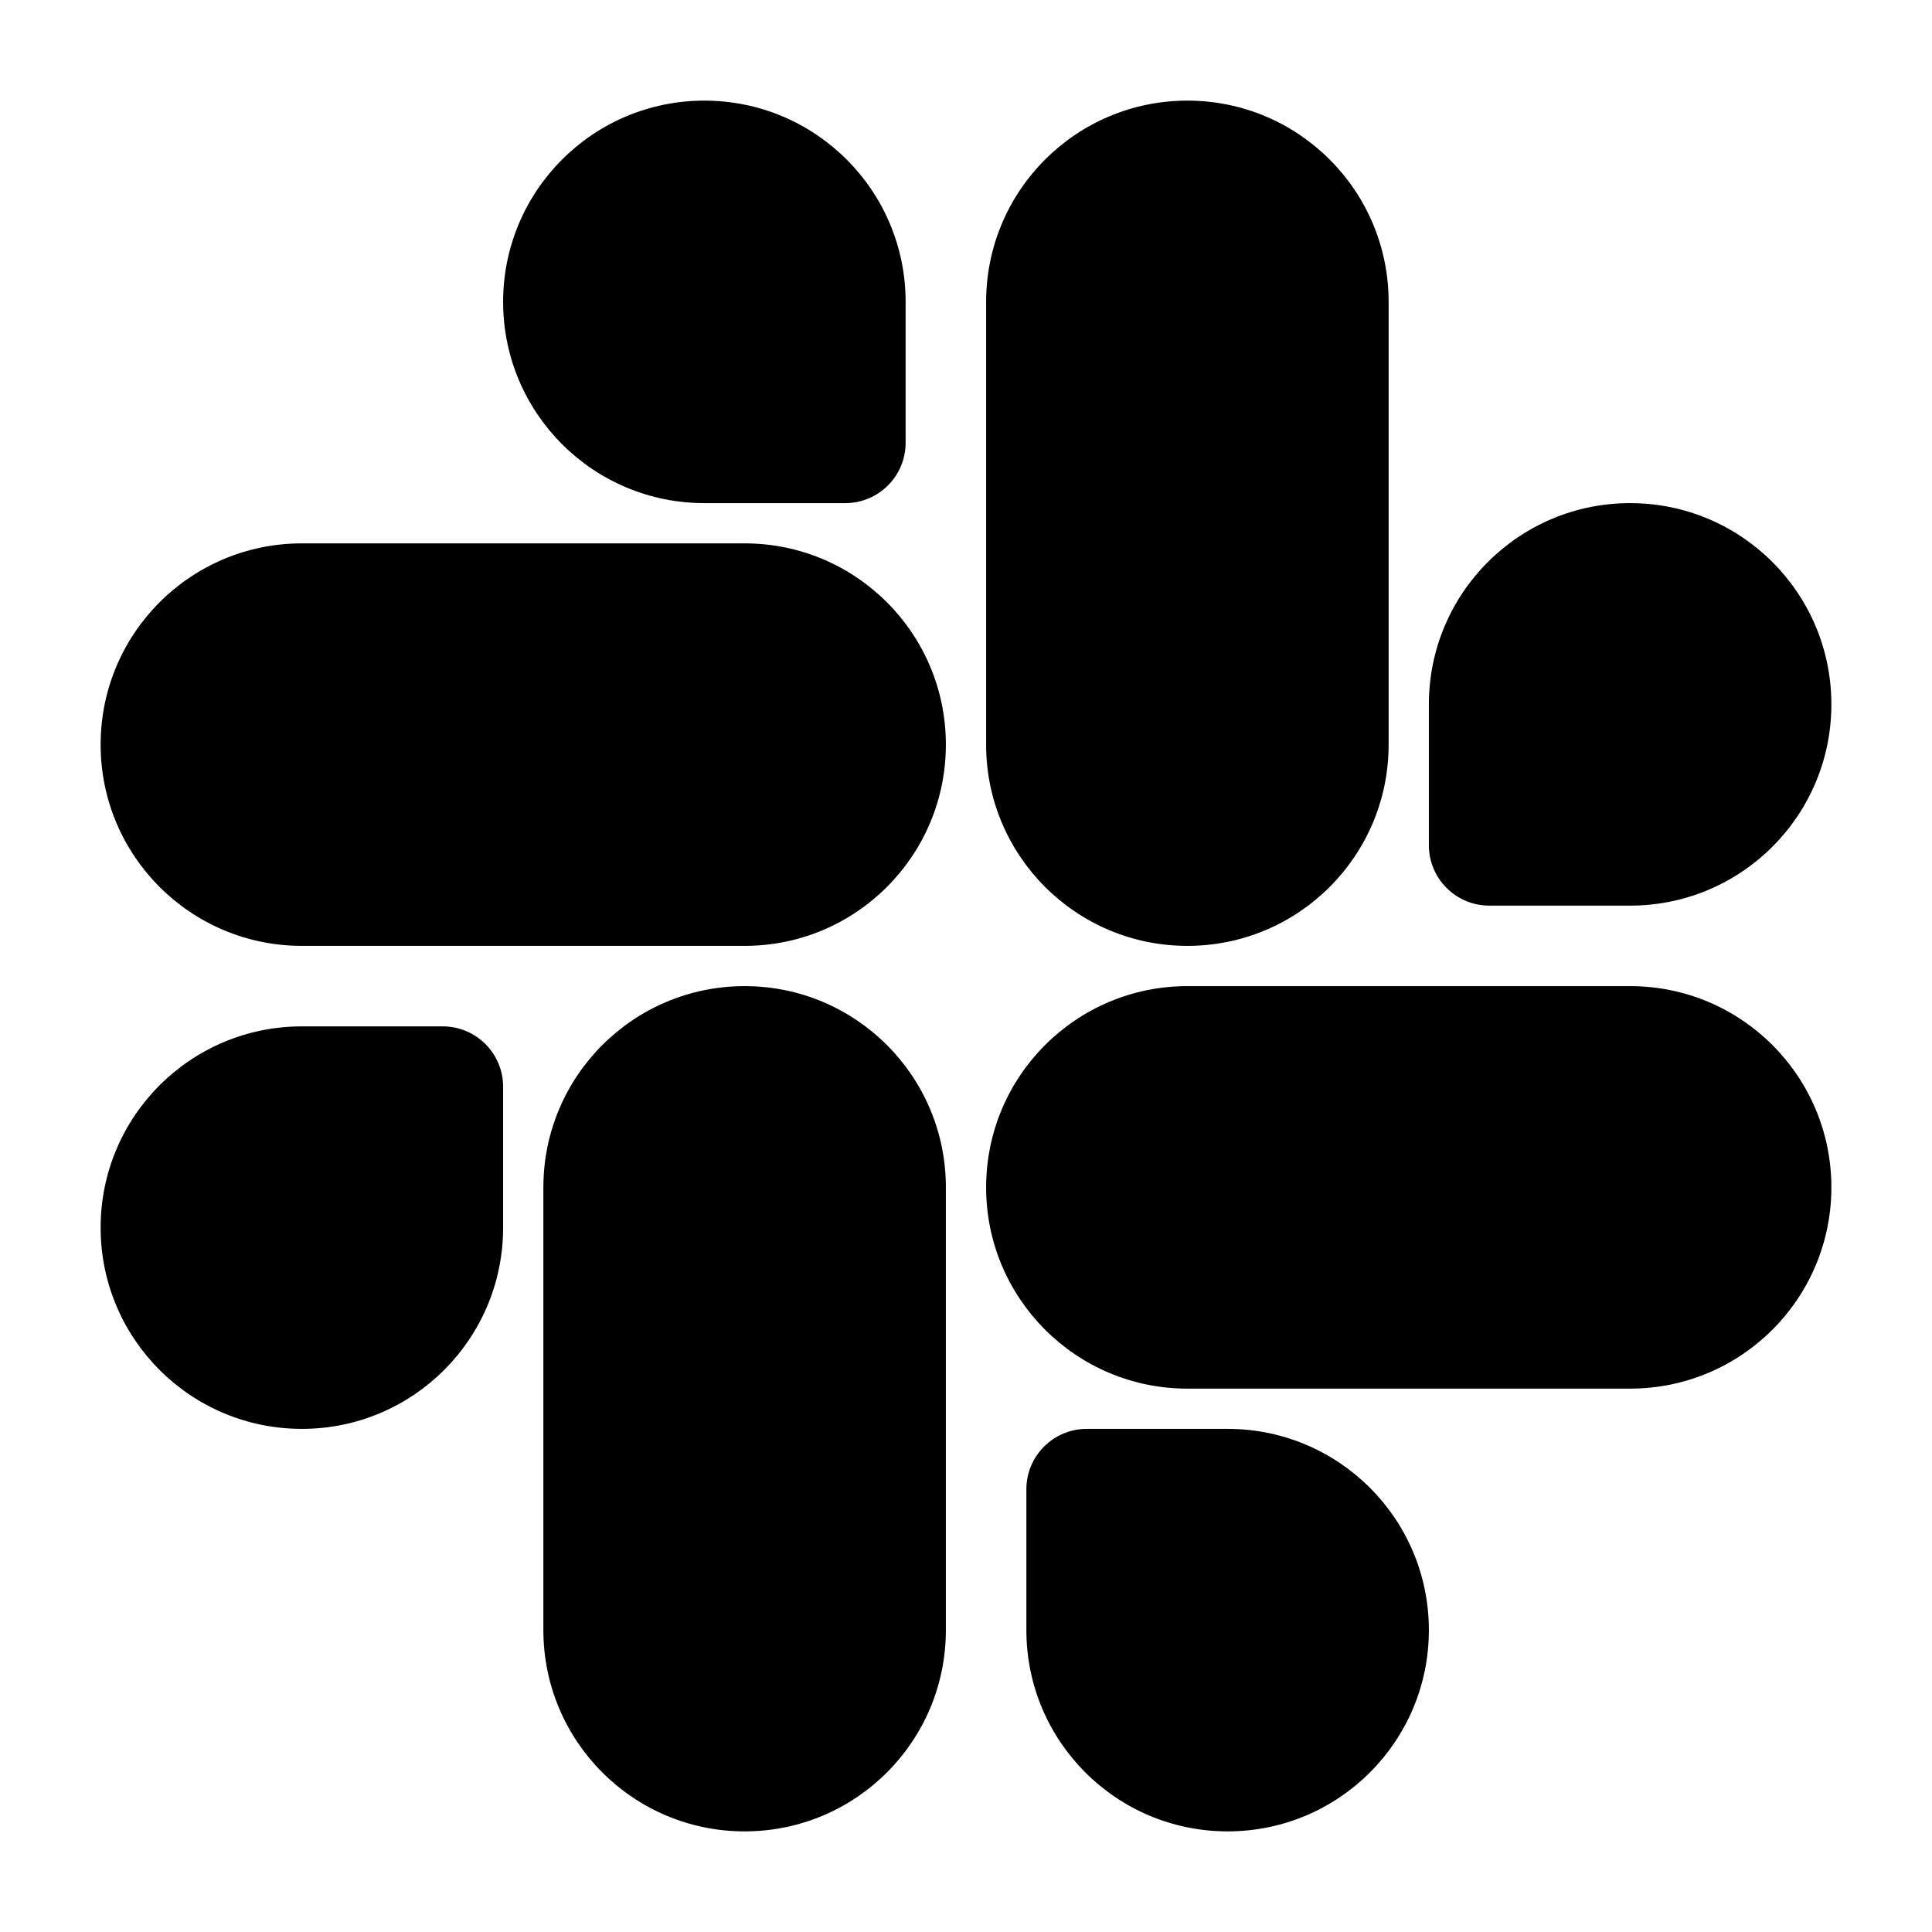 <svg width="24" height="24" viewBox="0 0 24 24" xmlns="http://www.w3.org/2000/svg">
<path class="pr-icon-bulk-primary" d="M14.75 1.25C13.369 1.25 12.25 2.369 12.25 3.75V9.25C12.25 10.631 13.369 11.75 14.75 11.75C16.131 11.75 17.25 10.631 17.25 9.25V3.75C17.25 2.369 16.131 1.25 14.75 1.25Z" fill="currentColor"/>
<path class="pr-icon-bulk-primary" d="M9.25 12.25C7.869 12.25 6.75 13.369 6.75 14.75V20.25C6.75 21.631 7.869 22.75 9.25 22.75C10.631 22.75 11.75 21.631 11.75 20.25V14.75C11.75 13.369 10.631 12.25 9.25 12.25Z" fill="currentColor"/>
<path class="pr-icon-bulk-primary" d="M14.75 12.25C13.369 12.25 12.25 13.369 12.25 14.75C12.25 16.131 13.369 17.25 14.75 17.25H20.25C21.631 17.25 22.75 16.131 22.75 14.75C22.75 13.369 21.631 12.25 20.25 12.25H14.75Z" fill="currentColor"/>
<path class="pr-icon-bulk-primary" d="M3.75 6.75C2.369 6.75 1.25 7.869 1.25 9.25C1.25 10.631 2.369 11.75 3.75 11.75H9.25C10.631 11.75 11.75 10.631 11.75 9.25C11.75 7.869 10.631 6.75 9.25 6.75H3.75Z" fill="currentColor"/>
<path class="pr-icon-bulk-secondary" d="M8.75 1.25C7.369 1.25 6.25 2.369 6.25 3.75C6.25 5.131 7.369 6.25 8.75 6.25H10.5C10.914 6.25 11.25 5.914 11.25 5.5V3.75C11.25 2.369 10.131 1.25 8.75 1.25Z" fill="currentColor"/>
<path class="pr-icon-bulk-secondary" d="M13.5 17.75C13.086 17.75 12.75 18.086 12.75 18.5V20.25C12.75 21.631 13.869 22.75 15.25 22.75C16.631 22.75 17.75 21.631 17.75 20.25C17.75 18.869 16.631 17.75 15.25 17.75H13.5Z" fill="currentColor"/>
<path class="pr-icon-bulk-secondary" d="M20.25 6.25C18.869 6.25 17.75 7.369 17.75 8.75V10.5C17.75 10.699 17.829 10.89 17.97 11.03C18.11 11.171 18.301 11.25 18.5 11.25H20.25C21.631 11.25 22.75 10.131 22.75 8.75C22.75 7.369 21.631 6.25 20.25 6.25Z" fill="currentColor"/>
<path class="pr-icon-bulk-secondary" d="M3.75 12.75C2.369 12.75 1.25 13.869 1.25 15.25C1.25 16.631 2.369 17.75 3.75 17.75C5.131 17.75 6.25 16.631 6.25 15.25V13.5C6.25 13.086 5.914 12.75 5.5 12.75H3.75Z" fill="currentColor"/>
</svg>
